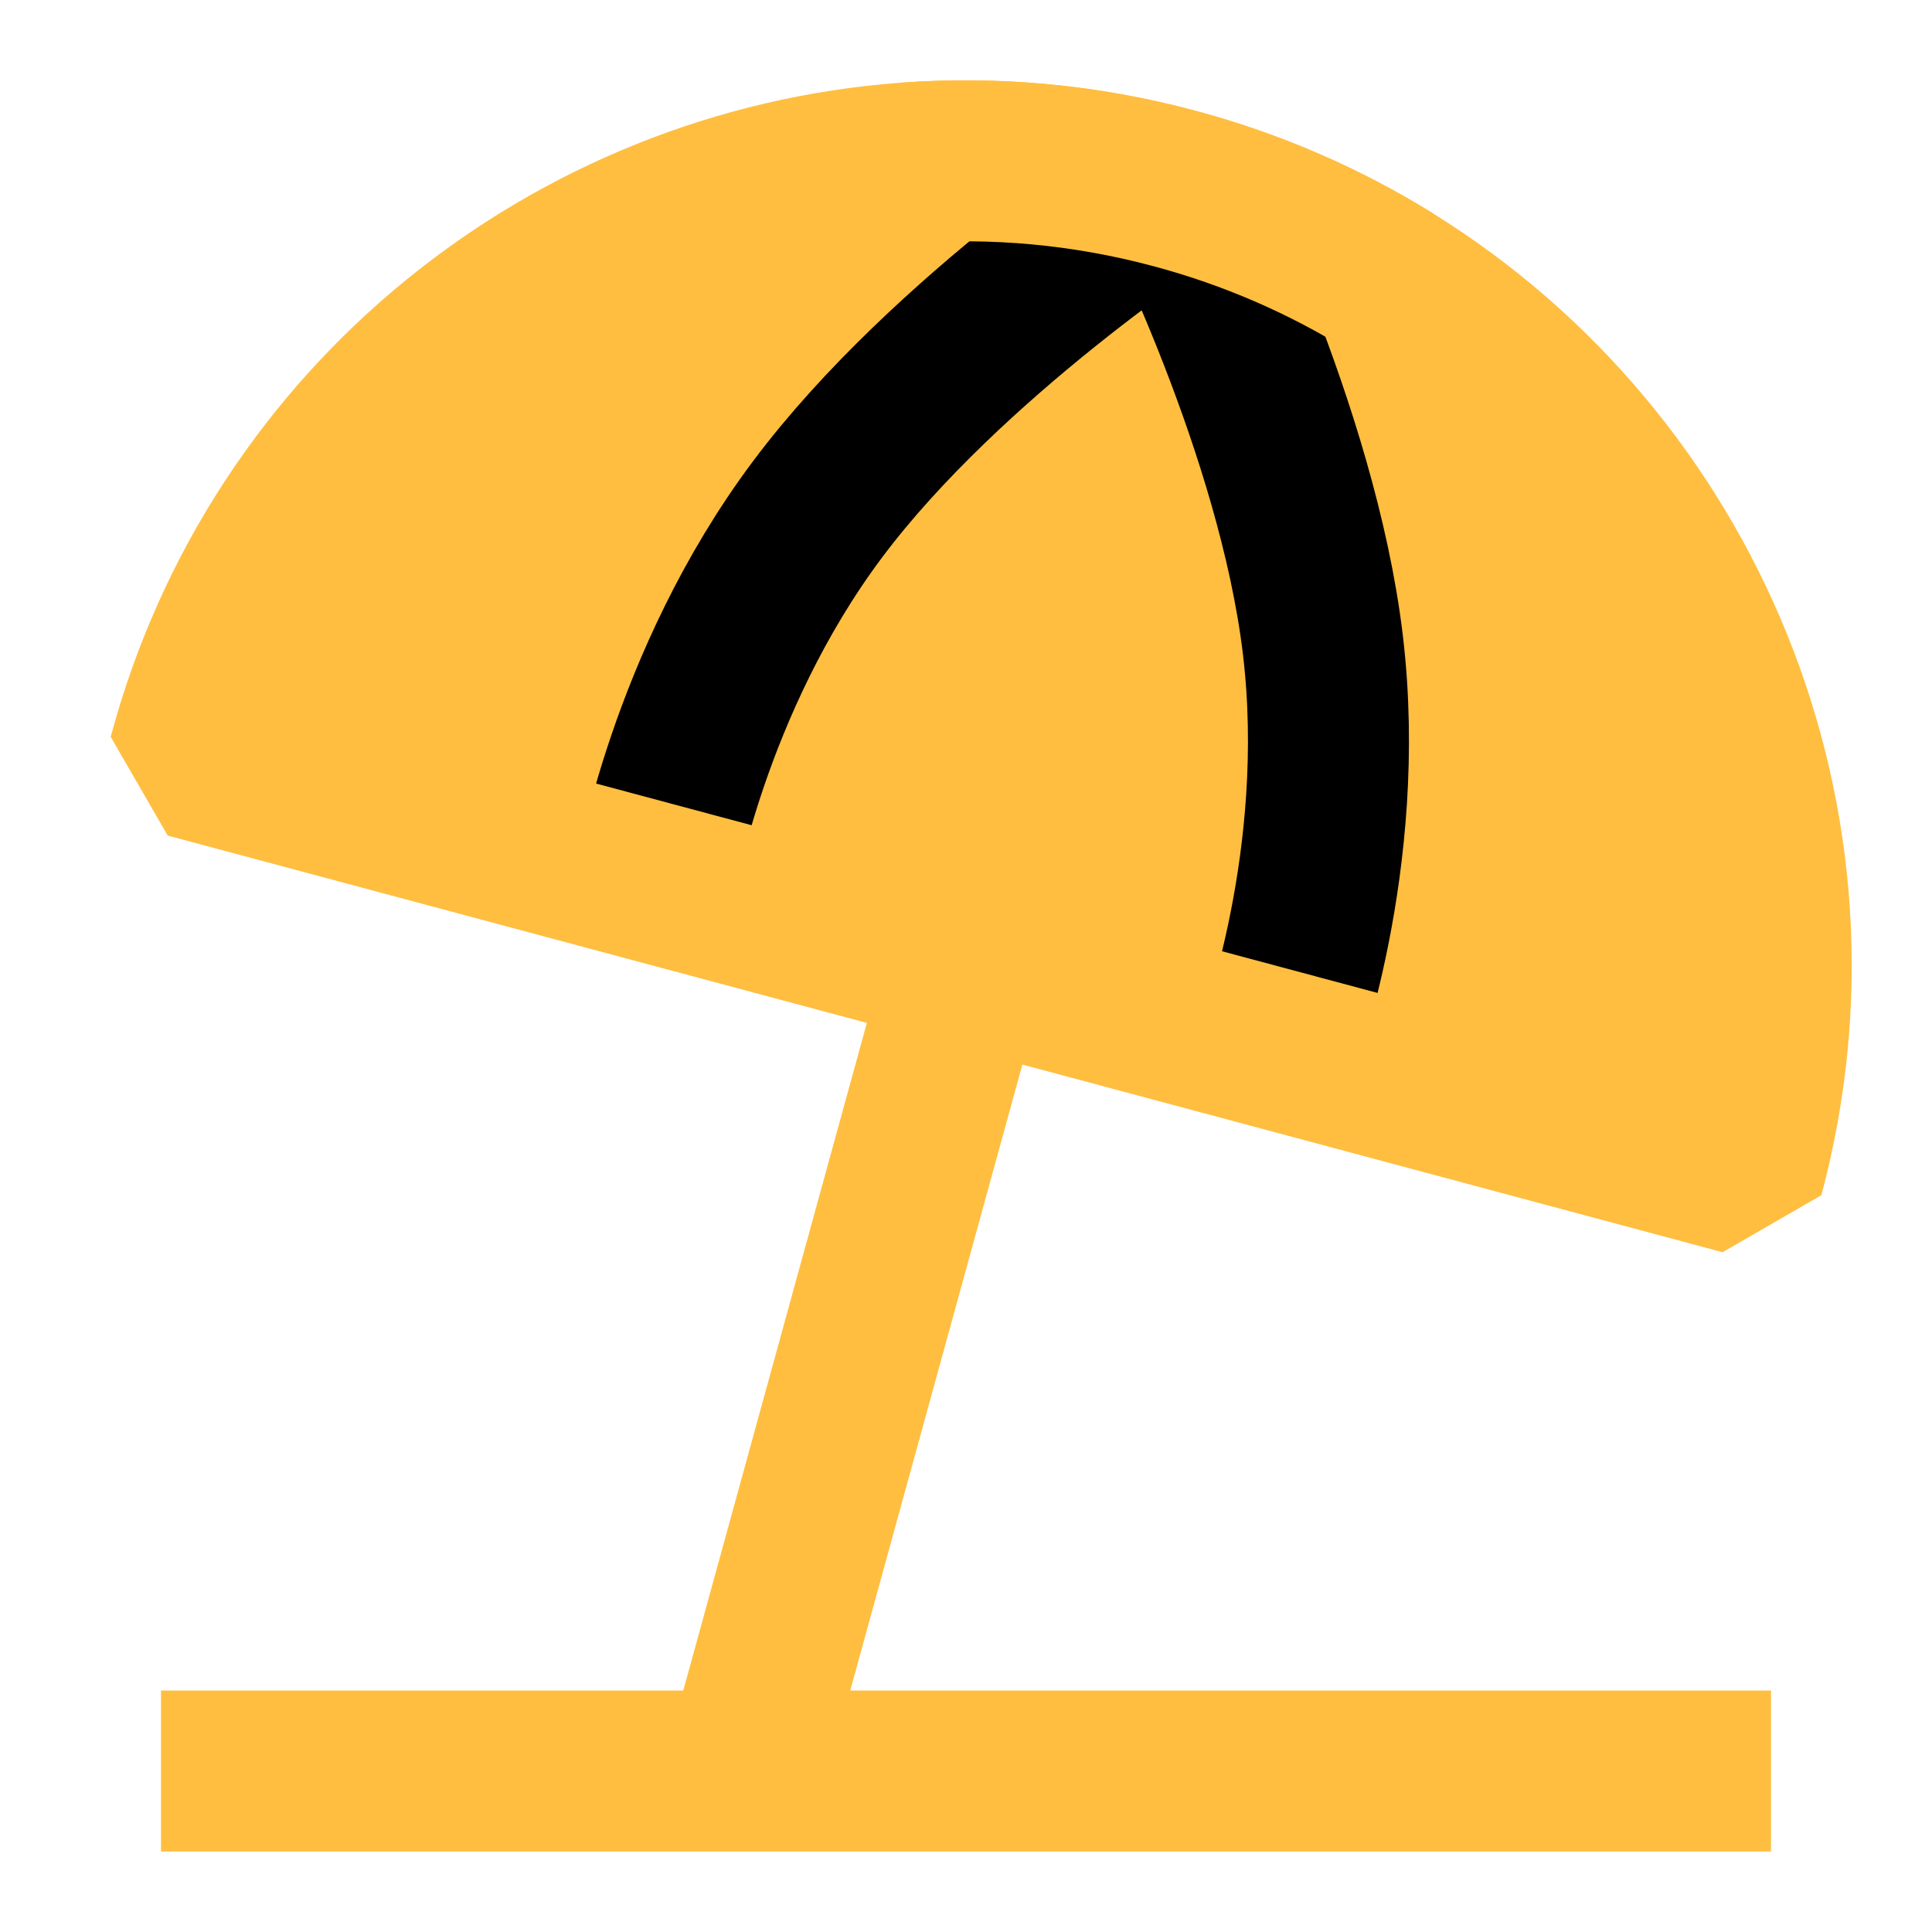 <?xml version="1.0" encoding="UTF-8"?><svg width="24" height="24" viewBox="0 0 48 48" fill="none" xmlns="http://www.w3.org/2000/svg"><path d="M14.341 21.412L24 24L33.659 26.588L43.319 29.177C45.657 20.451 41.848 11.526 34.546 7C32.92 5.992 31.12 5.202 29.177 4.682C26.938 4.082 24.687 3.887 22.5 4.051C14.263 4.67 6.941 10.393 4.682 18.824L14.341 21.412Z" fill="#ffbe40" stroke="#ffbe40" stroke-width="4" stroke-linecap="butt" stroke-linejoin="bevel"/><path d="M29.176 4.681C29.176 4.681 23.535 8.346 20.309 12.658C17.084 16.97 16.273 21.929 16.273 21.929" stroke="#000" stroke-width="4" stroke-linecap="butt" stroke-linejoin="bevel"/><path d="M29.177 4.681C29.177 4.681 32.229 10.676 32.867 16.023C33.505 21.37 31.728 26.07 31.728 26.07" stroke="#000" stroke-width="4" stroke-linecap="butt" stroke-linejoin="bevel"/><path d="M4.682 18.824L14.341 21.412L24 24L33.659 26.588L43.319 29.177" stroke="#ffbe40" stroke-width="4" stroke-linecap="butt" stroke-linejoin="bevel"/><path d="M4 44H44" stroke="#ffbe40" stroke-width="4" stroke-linecap="butt" stroke-linejoin="bevel"/><path d="M24 24L18.5 44" stroke="#ffbe40" stroke-width="4" stroke-linecap="butt" stroke-linejoin="bevel"/><path d="M22.5 4.051C24.687 3.887 26.938 4.082 29.176 4.682C31.12 5.202 32.919 5.992 34.546 7" stroke="#ffbe40" stroke-width="4" stroke-linecap="butt" stroke-linejoin="bevel"/></svg>